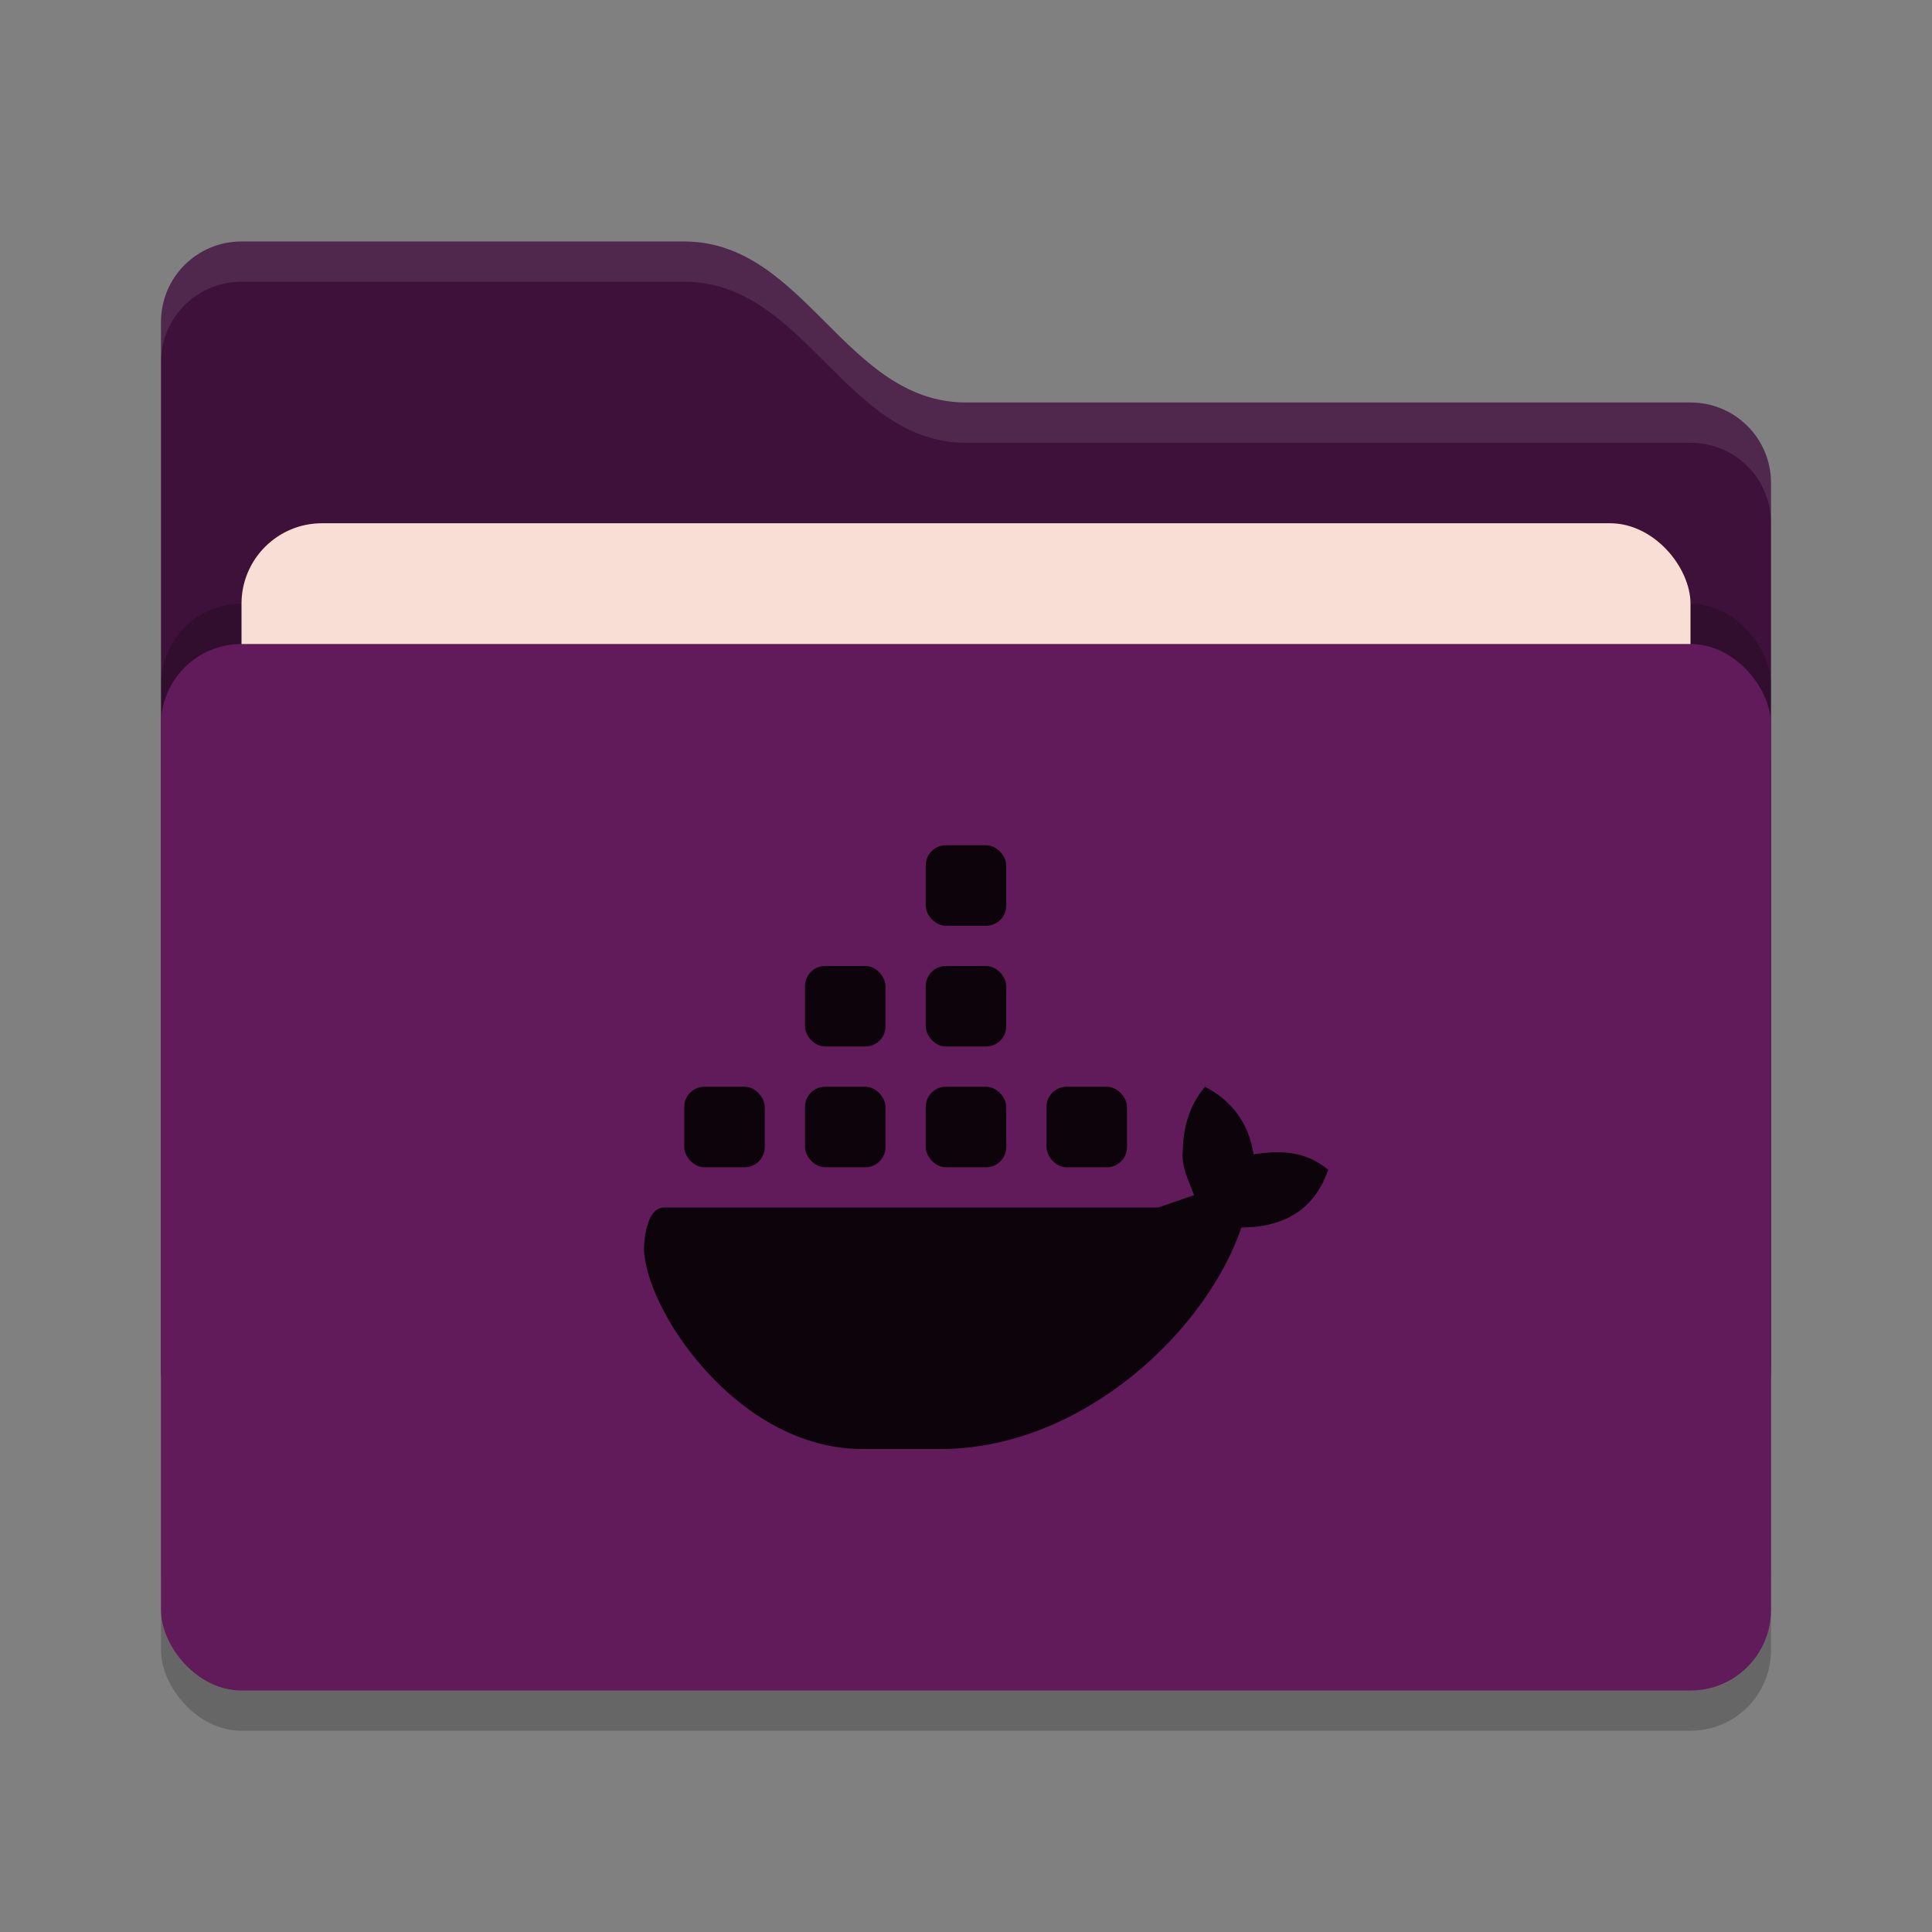 <svg xmlns="http://www.w3.org/2000/svg" width="48" height="48" version="1">
 <rect width="100%" height="100%" fill="#808080" stroke="none"/>
 <rect style="opacity:0.2" width="40" height="26" x="4" y="17" rx="2" ry="2"/>
 <path style="fill:#3e113a" d="M 4,34 C 4,35.108 4.892,36 6,36 H 42 C 43.108,36 44,35.108 44,34 V 12 C 44,10.892 43.108,10 42,10 H 24 C 21,10 20,6 17,6 H 6 C 4.892,6 4,6.892 4,8"/>
 <rect style="opacity:0.2" width="40" height="26" x="4" y="15" rx="2" ry="2"/>
 <rect style="fill:#f9ded5" width="36" height="16" x="6" y="13" rx="2" ry="2"/>
 <rect style="fill:#611b5b" width="40" height="26" x="4" y="16" rx="2" ry="2"/>
 <path style="opacity:0.1;fill:#ffffff" d="M 6,6 C 4.892,6 4,6.892 4,8 V 9 C 4,7.892 4.892,7 6,7 H 17 C 20,7 21,11 24,11 H 42 C 43.108,11 44,11.892 44,13 V 12 C 44,10.892 43.108,10 42,10 H 24 C 21,10 20,6 17,6 Z"/>
 <g>
  <path style="fill:#0c030b" class="ColorScheme-Text" d="M 29.939,27 C 29.545,27.467 29.395,28.014 29.385,28.604 29.345,29 29.538,29.337 29.666,29.693 L 28.775,30 H 16.5 C 16.014,30 16,31 16,31 16,32.496 18.305,36 21.418,36 H 23.463 C 26.98,35.94 30,33 30.842,30.498 32,30.493 32.685,29.969 33,29.062 32.431,28.592 31.82,28.576 31.145,28.678 31.025,27.876 30.565,27.325 29.939,27 Z"/>
  <rect style="fill:#0c030b" class="ColorScheme-Text" width="2" height="2" x="23" y="27" rx=".5" ry=".5"/>
  <rect style="fill:#0c030b" class="ColorScheme-Text" width="2" height="2" x="20" y="27" rx=".5" ry=".5"/>
  <rect style="fill:#0c030b" class="ColorScheme-Text" width="2" height="2" x="17" y="27" rx=".5" ry=".5"/>
  <rect style="fill:#0c030b" class="ColorScheme-Text" width="2" height="2" x="20" y="24" rx=".5" ry=".5"/>
  <rect style="fill:#0c030b" class="ColorScheme-Text" width="2" height="2" x="23" y="24" rx=".5" ry=".5"/>
  <rect style="fill:#0c030b" class="ColorScheme-Text" width="2" height="2" x="23" y="21" rx=".5" ry=".5"/>
  <rect style="fill:#0c030b" class="ColorScheme-Text" width="2" height="2" x="26" y="27" rx=".5" ry=".5"/>
 </g>
</svg>
